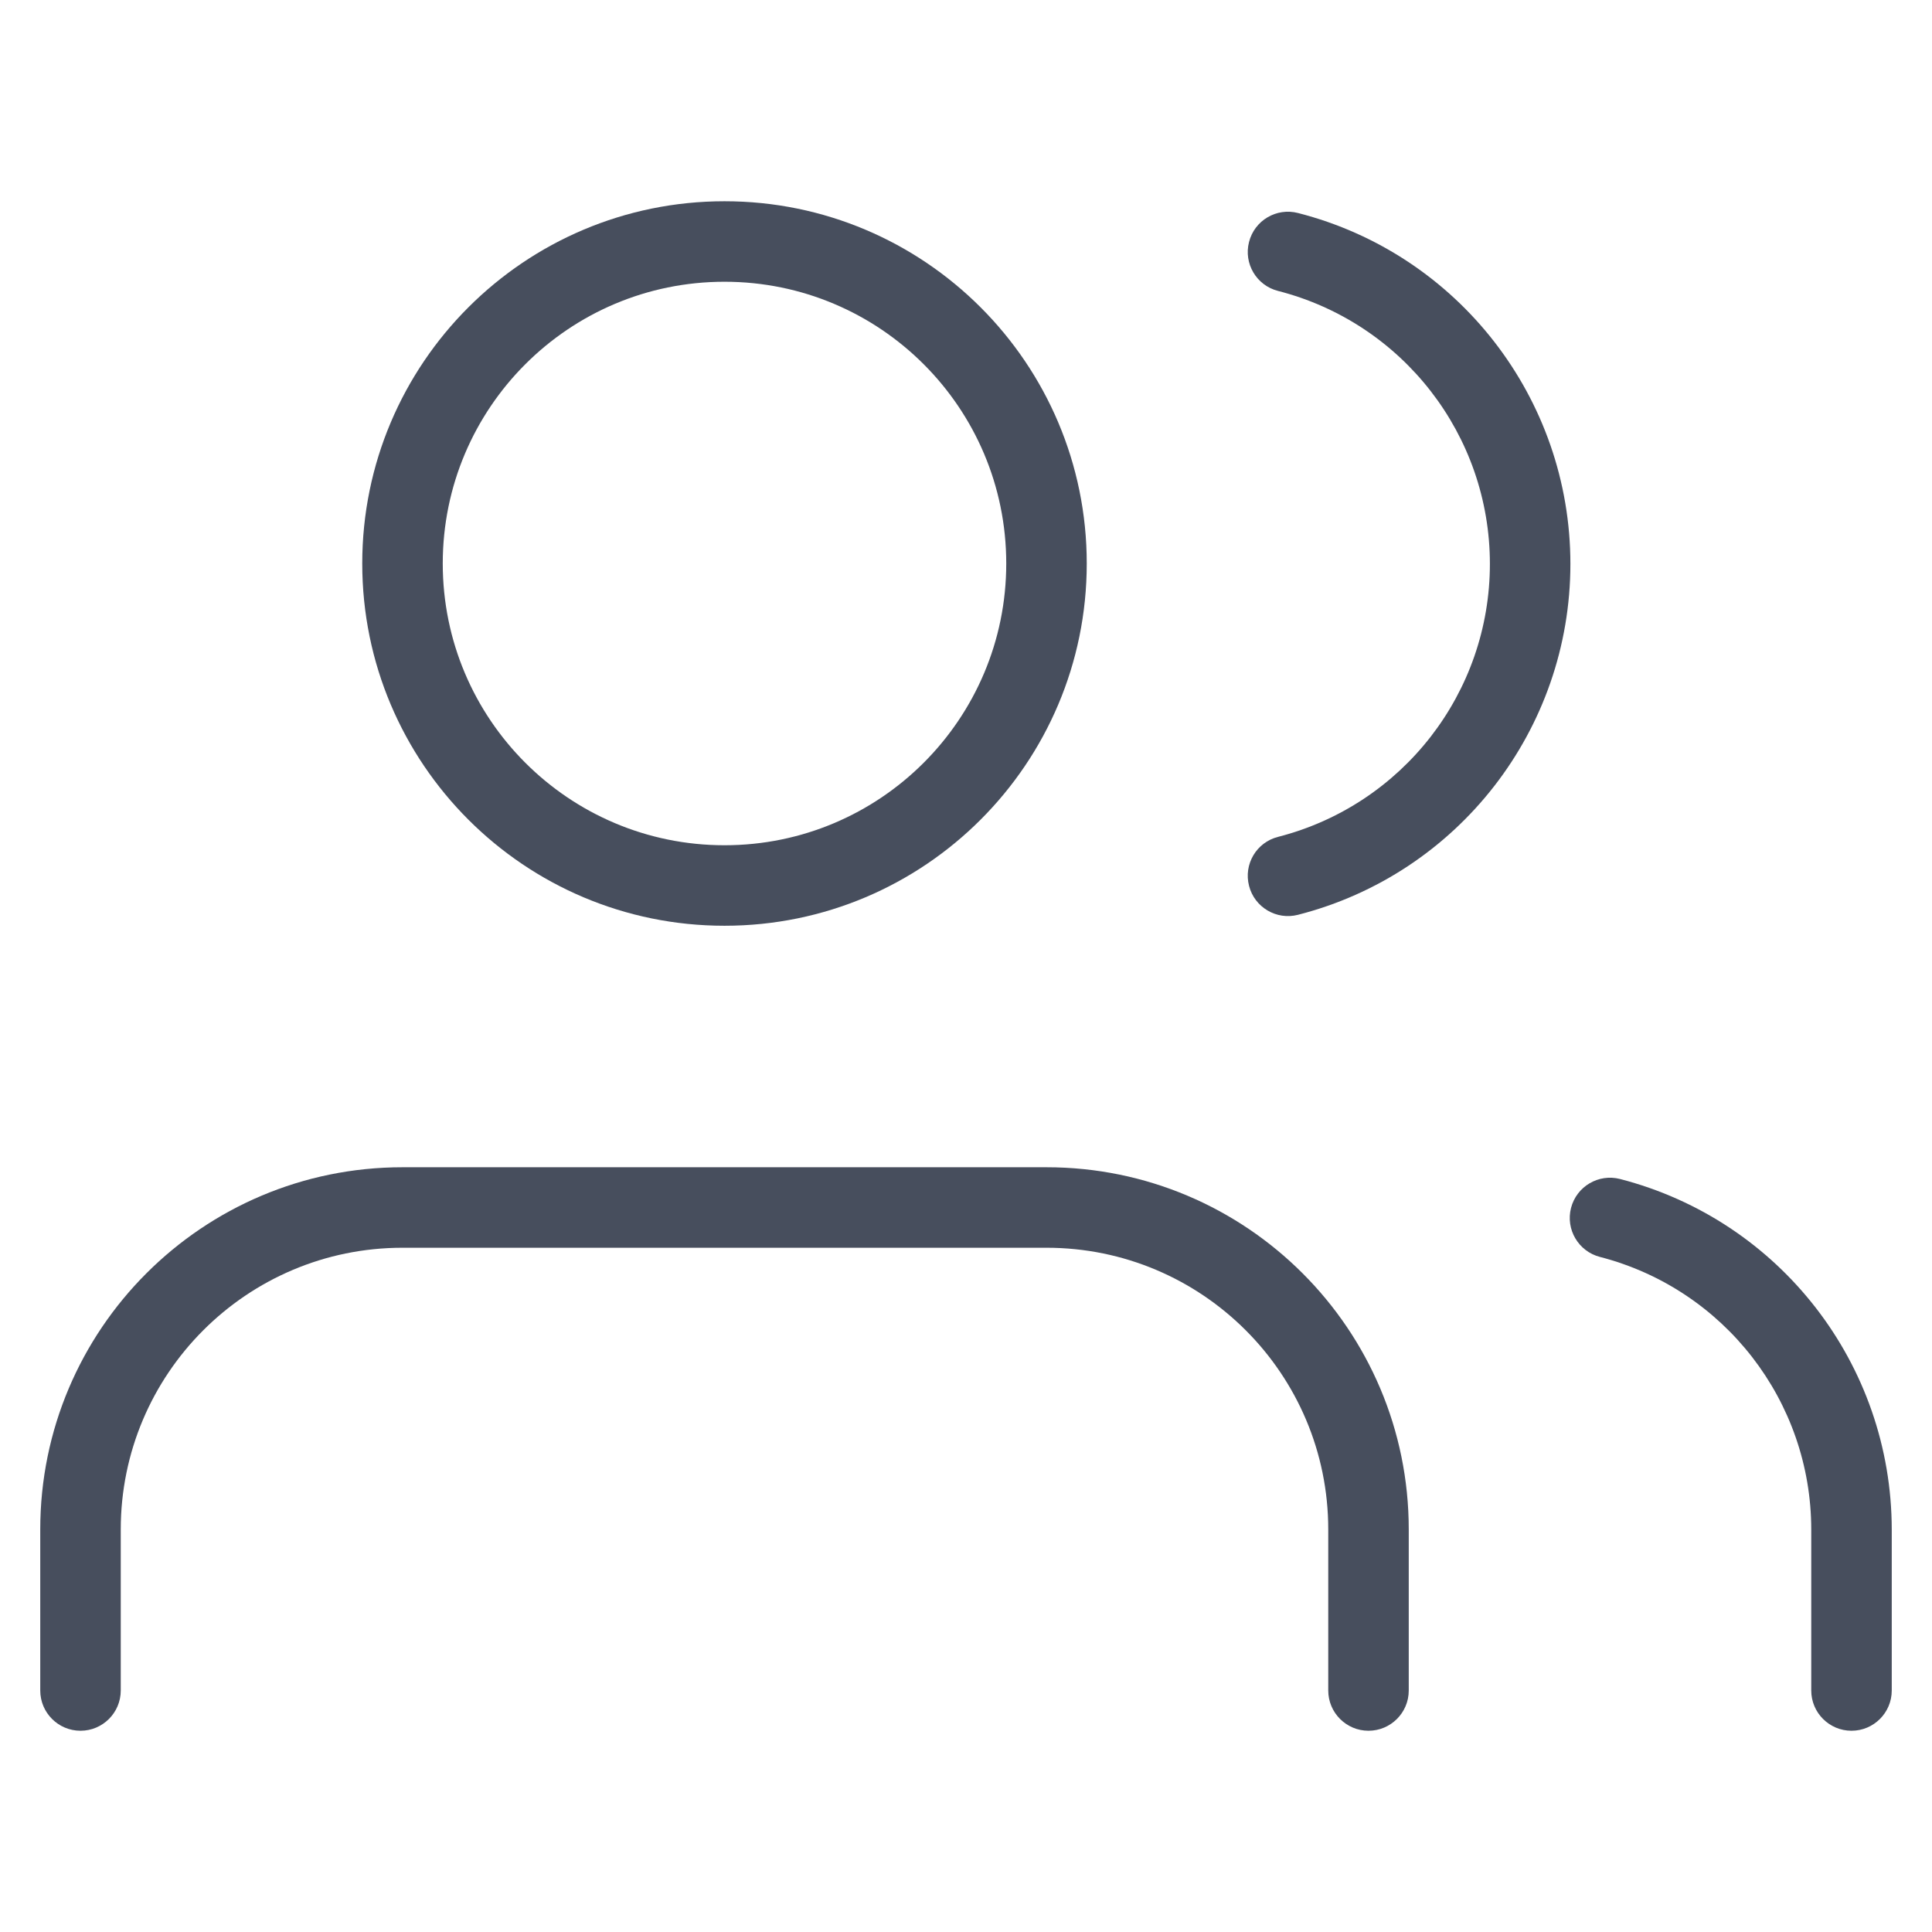 <svg width="24" height="24" viewBox="0 0 24 24" fill="none" xmlns="http://www.w3.org/2000/svg">
<path fill-rule="evenodd" clip-rule="evenodd" d="M0.5 19C0.5 16.515 2.515 14.5 5 14.5H13C15.485 14.5 17.5 16.515 17.5 19V21C17.5 21.276 17.276 21.5 17 21.5C16.724 21.5 16.5 21.276 16.5 21V19C16.5 17.067 14.933 15.5 13 15.5H5C3.067 15.5 1.5 17.067 1.5 19V21C1.5 21.276 1.276 21.5 1 21.5C0.724 21.5 0.5 21.276 0.5 21V19Z" fill="#474E5D"/>
<path fill-rule="evenodd" clip-rule="evenodd" d="M4.5 7C4.5 4.515 6.515 2.5 9 2.5C11.485 2.5 13.5 4.515 13.5 7C13.5 9.485 11.485 11.5 9 11.5C6.515 11.5 4.5 9.485 4.5 7ZM9 3.5C7.067 3.5 5.5 5.067 5.5 7C5.5 8.933 7.067 10.5 9 10.5C10.933 10.5 12.5 8.933 12.5 7C12.5 5.067 10.933 3.5 9 3.5Z" fill="#474E5D"/>
<path fill-rule="evenodd" clip-rule="evenodd" d="M19.516 15.005C19.585 14.738 19.858 14.577 20.125 14.646C22.111 15.159 23.498 16.949 23.5 19L23.5 19V21C23.5 21.276 23.276 21.5 23 21.5C22.724 21.5 22.5 21.276 22.5 21L22.5 19C22.5 19 22.5 19 22.5 19C22.5 19 22.5 19 22.5 19C22.499 17.405 21.419 16.013 19.875 15.614C19.608 15.545 19.447 15.272 19.516 15.005Z" fill="#474E5D"/>
<path fill-rule="evenodd" clip-rule="evenodd" d="M15.516 3.006C15.584 2.738 15.857 2.577 16.124 2.646C18.115 3.155 19.508 4.95 19.508 7.005C19.508 9.06 18.115 10.855 16.124 11.364C15.857 11.433 15.584 11.271 15.516 11.004C15.447 10.736 15.608 10.464 15.876 10.396C17.425 9.999 18.508 8.604 18.508 7.005C18.508 5.406 17.425 4.011 15.876 3.614C15.608 3.546 15.447 3.273 15.516 3.006Z" fill="#474E5D"/>
</svg>
